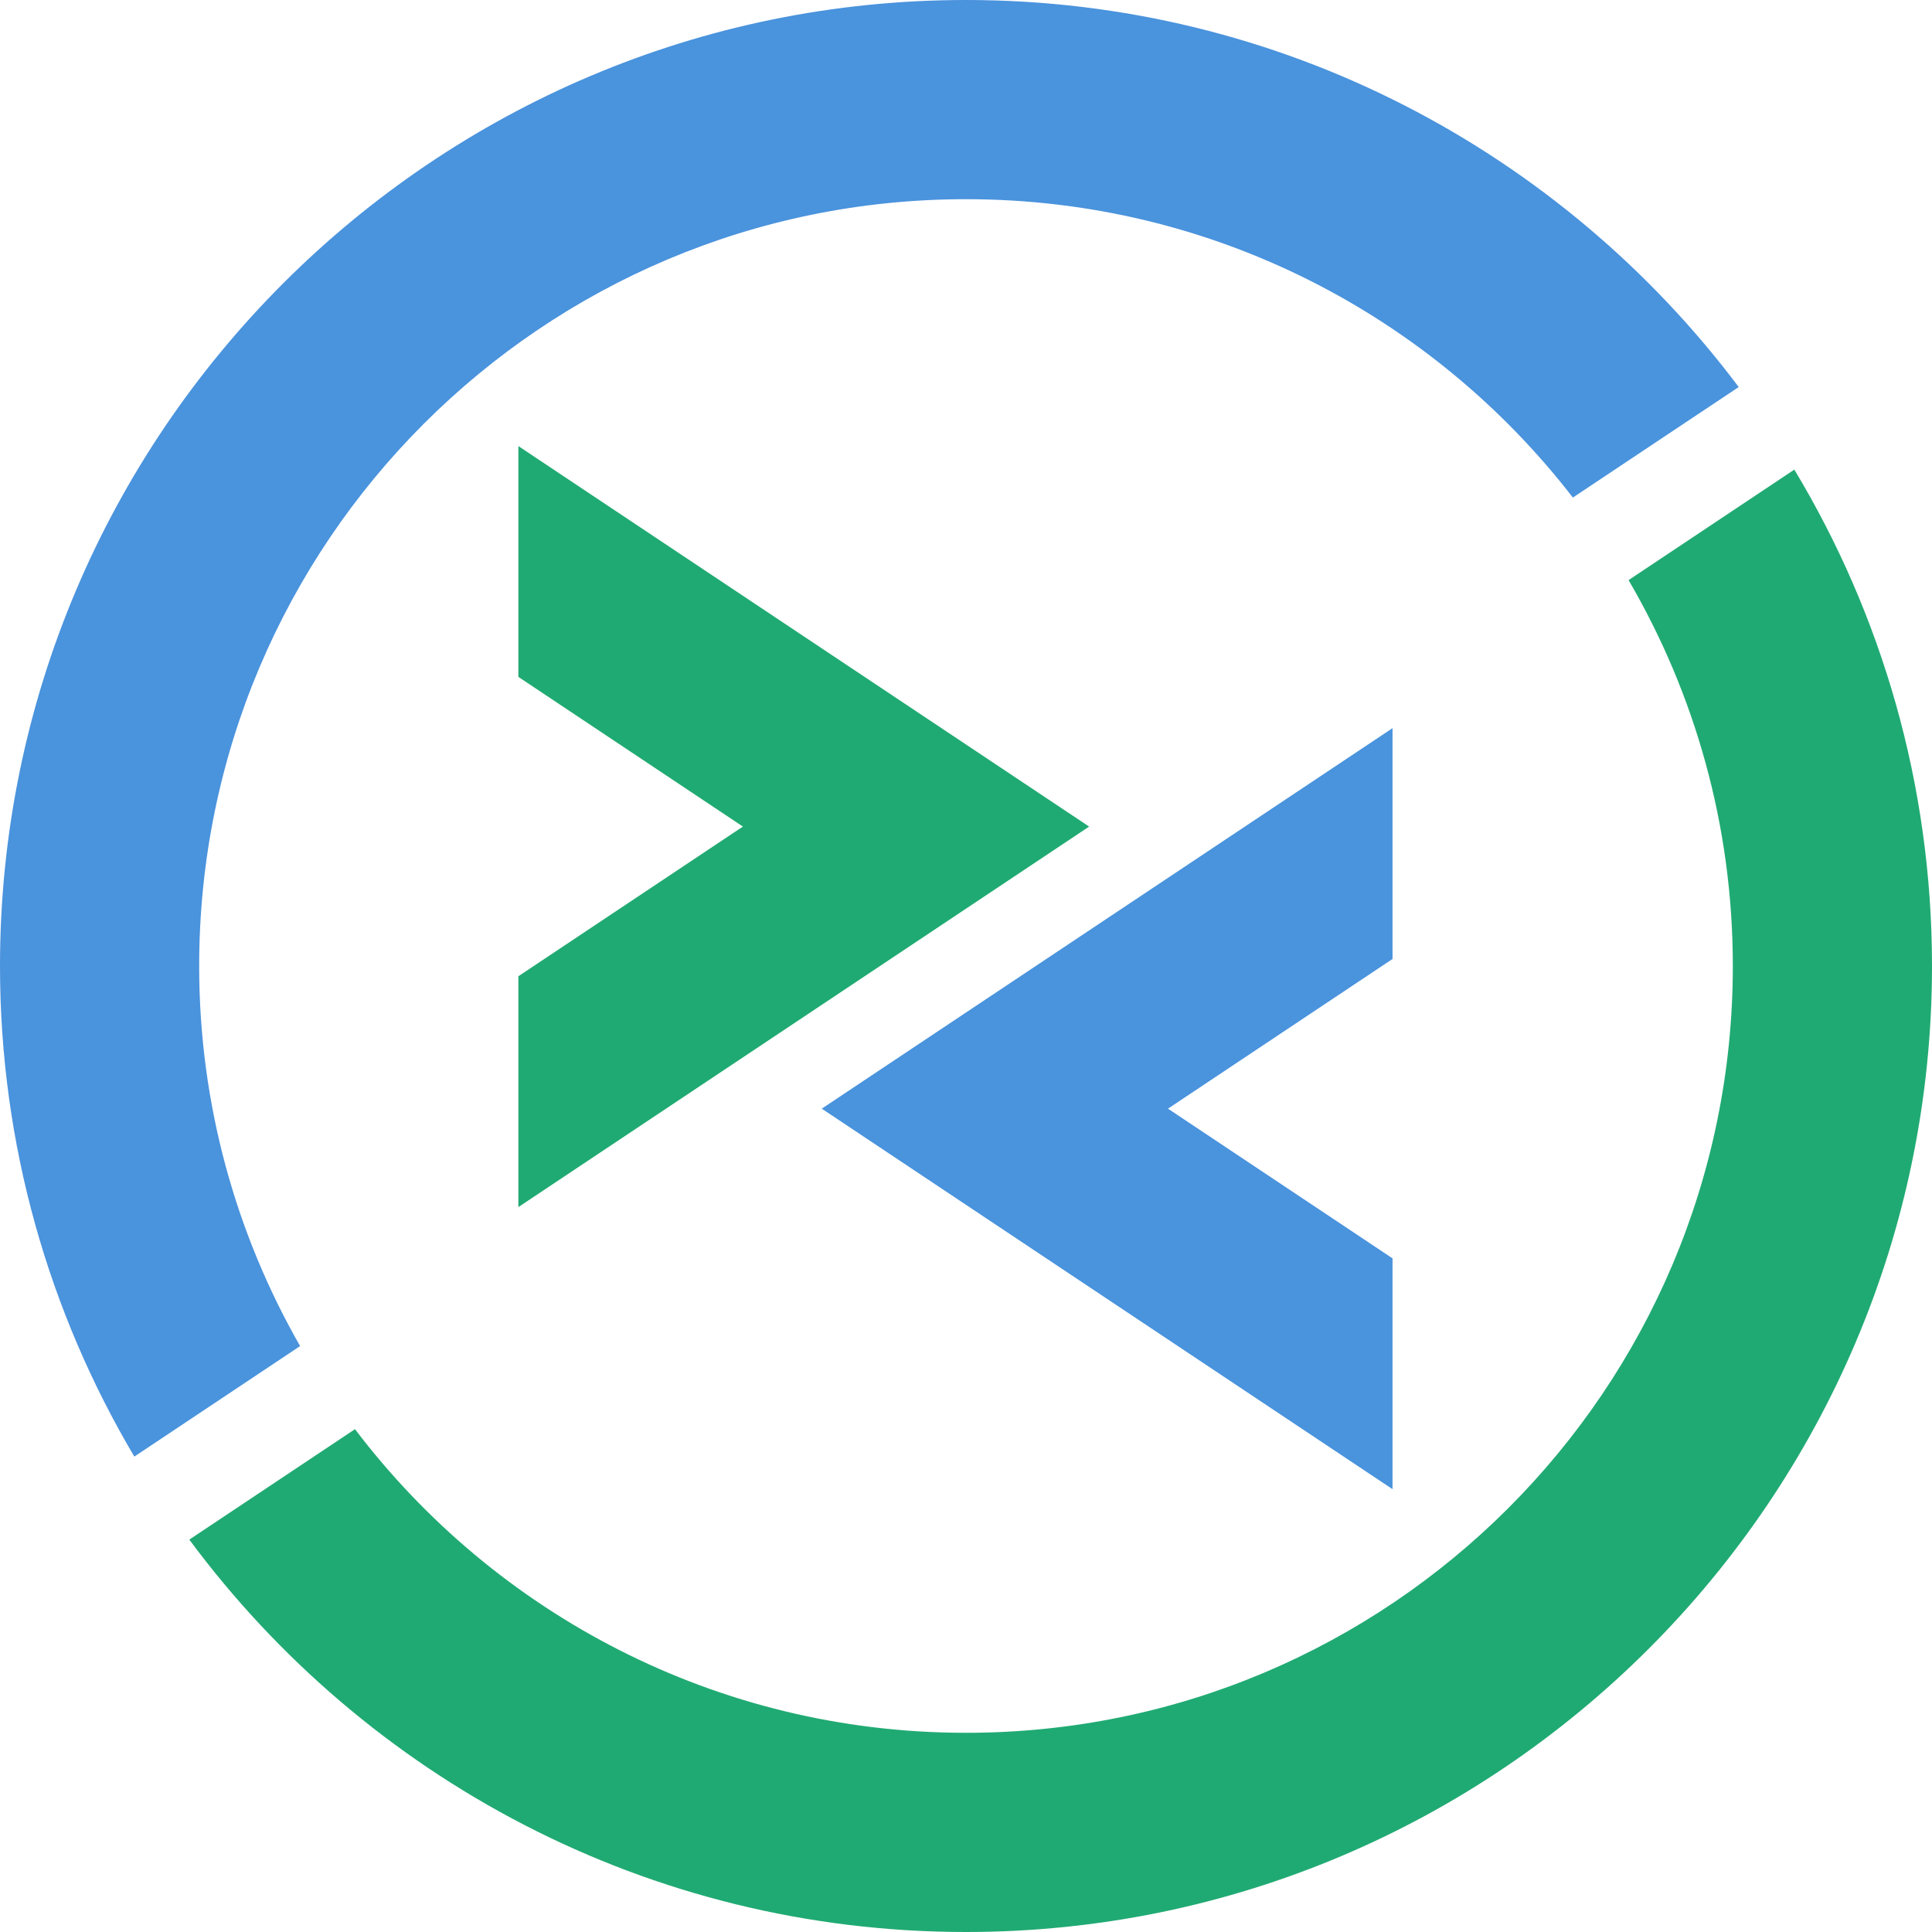 <?xml version="1.0" encoding="utf-8"?>
<!-- Generator: Adobe Illustrator 22.0.0, SVG Export Plug-In . SVG Version: 6.00 Build 0)  -->
<svg version="1.1" id="Layer_1" xmlns="http://www.w3.org/2000/svg" xmlns:xlink="http://www.w3.org/1999/xlink" x="0px" y="0px"
	 viewBox="0 0 76.845 76.845" style="enable-background:new 0 0 76.845 76.845;" xml:space="preserve">
<style type="text/css">
	.st0{fill:#333333;}
	.st1{fill:#20AA73;}
	.st2{fill:#4A93DD;}
</style>
<g>
	<g>
		<g>
			<polygon class="st1" points="20.618,17.742 20.618,26.923 29.549,32.877 20.618,38.831 20.618,48.012 43.32,32.877 			"/>
		</g>
		<g>
			<g>
				<polygon class="st2" points="55.388,59.232 55.388,50.051 46.457,44.097 55.388,38.143 55.388,28.962 32.685,44.097 				"/>
			</g>
		</g>
	</g>
	<g>
		<g>
			<path class="st1" d="M64.776,23.074c2.632,4.509,4.147,9.75,4.147,15.348c0,16.845-13.656,30.5-30.5,30.5
				c-9.922,0-18.734-4.741-24.304-12.077L7.53,61.238c7.005,9.461,18.243,15.607,30.892,15.607
				c21.186,0,38.423-17.236,38.423-38.423c0-7.215-2.002-13.97-5.476-19.744L64.776,23.074z"/>
		</g>
		<g>
			<path class="st2" d="M7.922,38.423c0-16.845,13.656-30.5,30.5-30.5c9.826,0,18.561,4.652,24.139,11.868l6.596-4.397
				C62.142,6.053,50.976,0,38.423,0C17.236,0,0,17.236,0,38.423c0,7.12,1.954,13.789,5.343,19.513l6.594-4.396
				C9.387,49.083,7.922,43.925,7.922,38.423z"/>
		</g>
	</g>
</g>
</svg>
